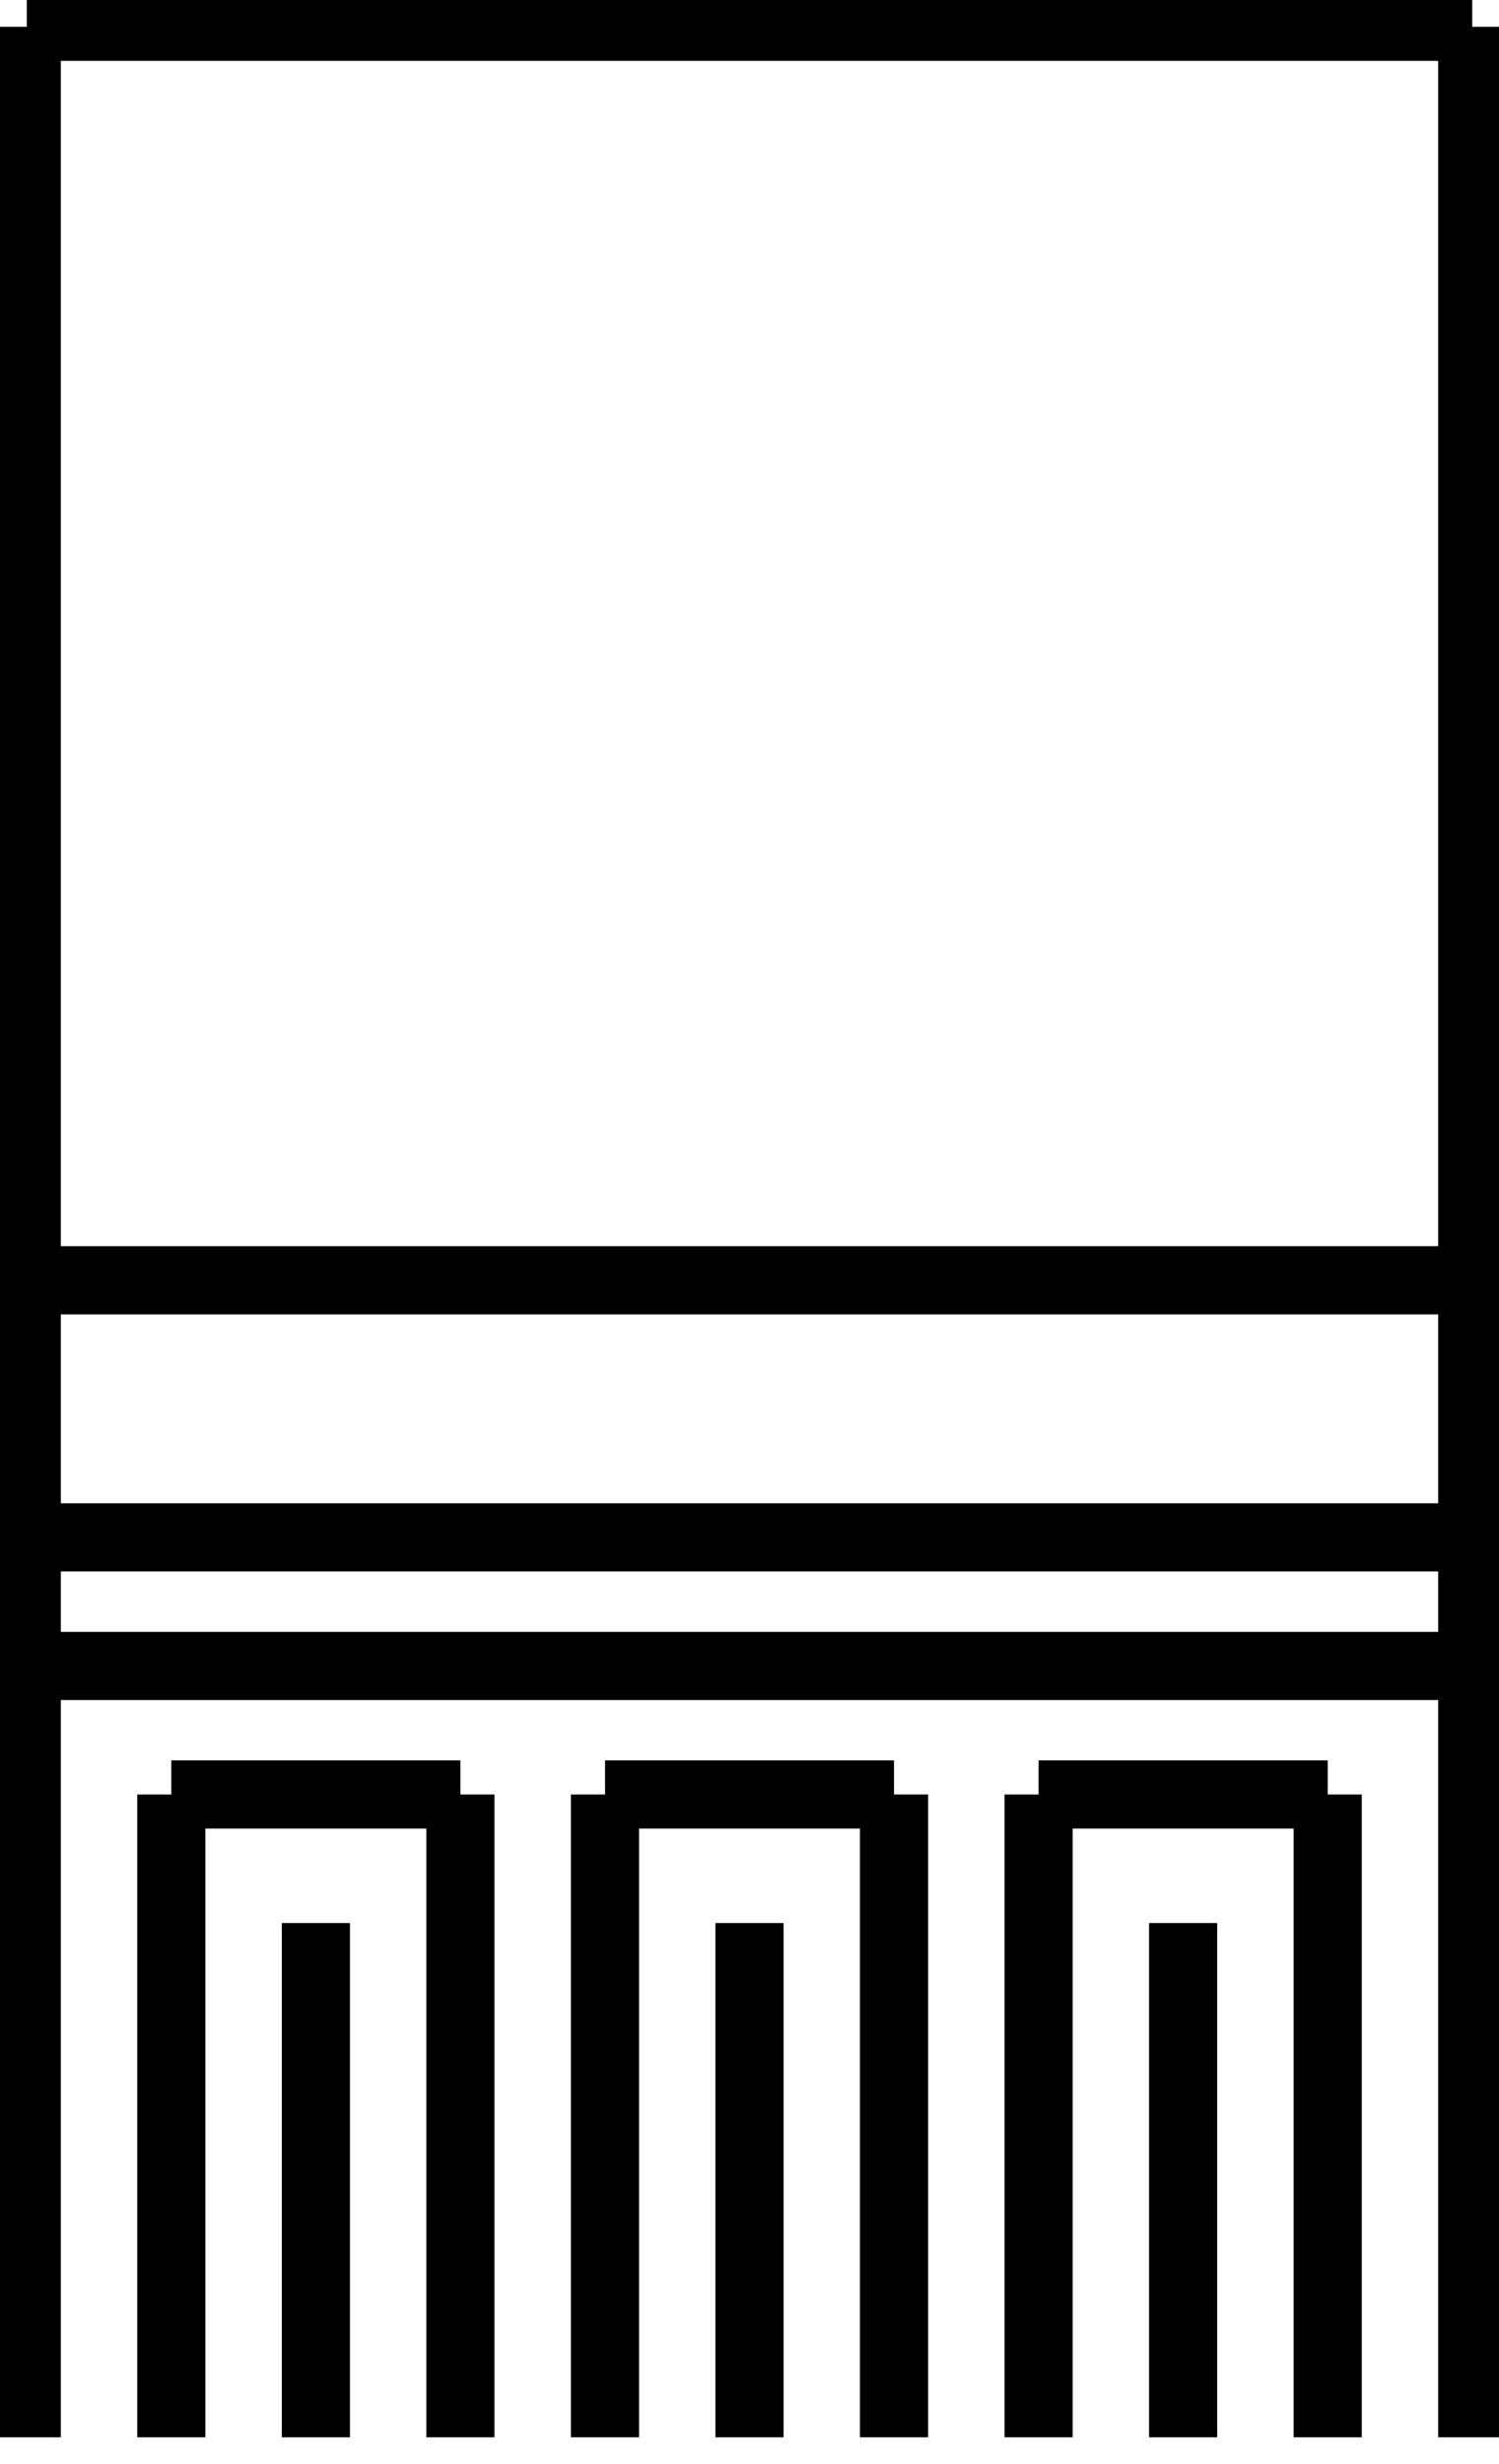 <svg xmlns="http://www.w3.org/2000/svg" width="22" height="36.143"><path d="M21.607.393H.393M21.607.393v2.75M.393.393v2.75M21.607 3.143v13.75M.393 3.143v13.75M21.607 16.893V35.75M.393 16.893V35.75M21.607 18.779H.393M21.607 22.55H.393M21.607 24.436H.393M19.486 26.321v9.429M15.243 26.321v9.429M19.486 26.321h-4.243M17.364 28.207v7.543M13.121 26.321v9.429M8.879 26.321v9.429M13.121 26.321H8.88M11 28.207v7.543M6.757 26.321v9.429M2.514 26.321v9.429M6.757 26.321H2.514M4.636 28.207v7.543" style="fill:none;stroke:#000;stroke-width:1"/></svg>